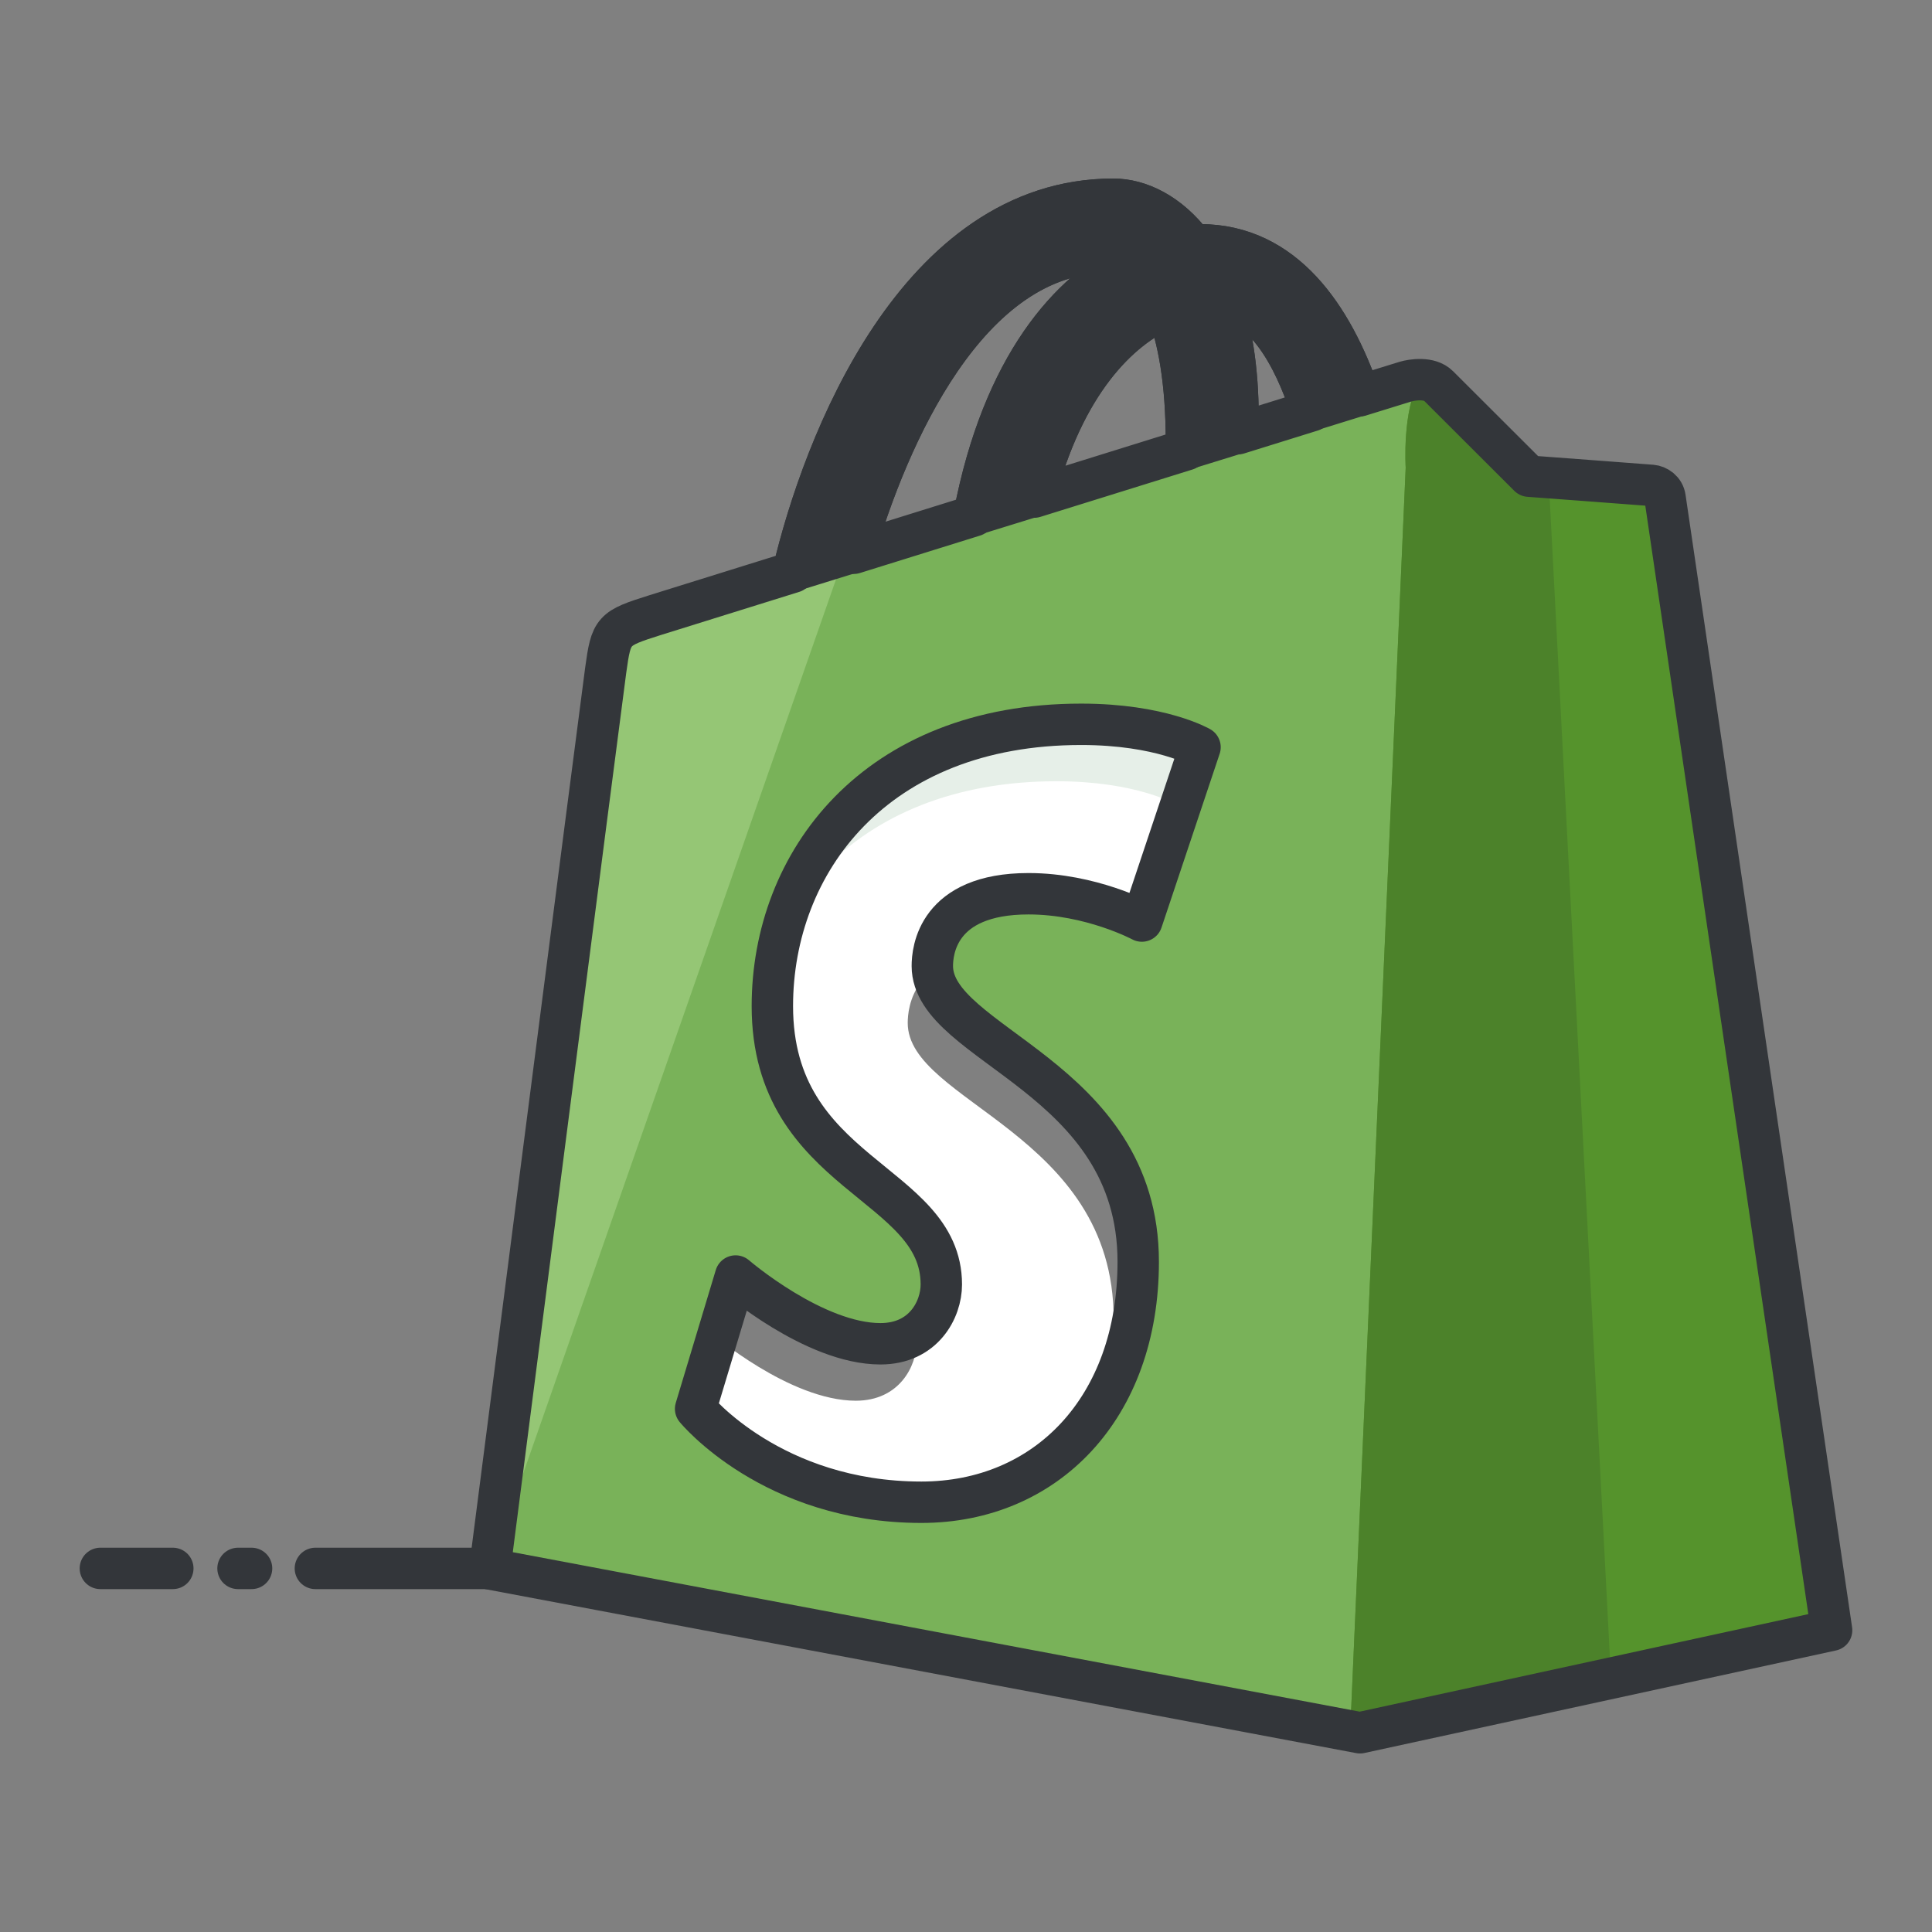 <?xml version="1.0" ?><!DOCTYPE svg  PUBLIC '-//W3C//DTD SVG 1.1//EN'  'http://www.w3.org/Graphics/SVG/1.1/DTD/svg11.dtd'><svg height="140px" id="Layer_1" style="enable-background:new 0 0 140 140;" version="1.1" viewBox="0 0 140 140" width="140px" xml:space="preserve" xmlns="http://www.w3.org/2000/svg" xmlns:xlink="http://www.w3.org/1999/xlink"><rect x="0" y="0" width="140" height="140" fill="#808080" stroke="none"/><style type="text/css">
<![CDATA[
	.st0{fill:#47BBF4;}
	.st1{fill:#7BEA06;}
	.st2{fill:#49E500;}
	.st3{fill:#7ED1B5;}
	.st4{fill:#1083DD;}
	.st5{fill:#7FBA0D;}
	.st6{fill:#E01726;}
	.st7{fill:#129AFF;}
	.st8{fill:#E2102E;}
	.st9{fill:#E2137A;}
	.st10{fill:#E2573B;}
	.st11{fill:#E2A60E;}
	.st12{fill:#E3443A;}
	.st13{fill:#1558BA;}
	.st14{fill:#159B81;}
	.st15{fill:#1644B7;}
	.st16{fill:#168BF4;}
	.st17{fill:#E51F32;}
	.st18{fill:#E6EFE8;}
	.st19{fill:#187FB8;}
	.st20{fill:#4C5054;}
	.st21{fill:#4C822A;}
	.st22{fill:#E8F9F8;}
	.st23{fill:#4F5459;}
	.st24{fill:#4FCCED;}
	.st25{fill:#B0C6C4;}
	.st26{fill:none;stroke:#33363A;stroke-width:3;stroke-linecap:round;stroke-linejoin:round;stroke-miterlimit:10;}
	.st27{fill:#859392;}
	.st28{fill:#1A68E5;}
	.st29{fill:#1A70F9;}
	.st30{fill:#1B8EED;}
	.st31{fill:#EA4606;}
	.st32{fill:#EA7B0C;}
	.st33{fill:#EAF4F9;}
	.st34{fill:#B70E10;}
	.st35{fill:#1CB1E6;}
	.st36{fill:#1CDDF7;}
	.st37{fill:#EDC211;}
	.st38{fill:#EF8114;}
	.st39{fill:#55932C;}
	.st40{fill:#569FEF;}
	.st41{fill:#BA30CE;}
	.st42{fill:#BA3A3A;}
	.st43{fill:#8CF41E;}
	.st44{fill:#59C96E;}
	.st45{fill:#8E0919;}
	.st46{fill:#20B5EC;}
	.st47{fill:#21CE52;}
	.st48{fill:#21D844;}
	.st49{fill:#F17250;}
	.st50{fill:#2364CE;}
	.st51{fill:#F2303F;}
	.st52{fill:#F24444;}
	.st53{fill:#F26B95;}
	.st54{fill:#F2A775;}
	.st55{fill:#2463FF;}
	.st56{fill:#24A9E6;}
	.st57{fill:#24AEF0;}
	.st58{fill:#F34B78;}
	.st59{fill:#25D600;}
	.st60{fill:#25D800;}
	.st61{fill:#F46300;}
	.st62{fill:#F4921E;}
	.st63{fill:#F4F1E6;}
	.st64{fill:#F72B2B;}
	.st65{fill:#F7441C;}
	.st66{fill:#F7851E;}
	.st67{fill:#5CAA4F;}
	.st68{fill:#F7A56D;}
	.st69{fill:#F7B257;}
	.st70{fill:#F7B92B;}
	.st71{fill:#F8571D;}
	.st72{fill:#F91D80;}
	.st73{fill:#F92E64;}
	.st74{fill:#F93838;}
	.st75{fill:#F9A121;}
	.st76{fill:#F9BD28;}
	.st77{fill:#F9D5AA;}
	.st78{fill:#5FB2A2;}
	.st79{fill:#9165B7;}
	.st80{fill:#95C675;}
	.st81{fill:#2A98F2;}
	.st82{fill:#2AC106;}
	.st83{fill:#C6232C;}
	.st84{fill:#C6402A;}
	.st85{fill:#FA7B7A;}
	.st86{fill:#FA9826;}
	.st87{fill:#2CC64D;}
	.st88{fill:#FB6620;}
	.st89{fill:#C7D5E0;}
	.st90{fill:#C8131A;}
	.st91{fill:#2DB487;}
	.st92{fill:#FC732D;}
	.st93{fill:#C8D8E8;}
	.st94{fill:#2ED3FF;}
	.st95{fill:#FF0DA9;}
	.st96{fill:#FF4743;}
	.st97{fill:#FF6155;}
	.st98{fill:#FF7639;}
	.st99{fill:#FF7676;}
	.st100{fill:#FF88AD;}
	.st101{fill:#FF9064;}
	.st102{fill:#FFA506;}
	.st103{fill:#FFBE8D;}
	.st104{fill:#FFEB5A;}
	.st105{fill:#FFF19C;}
	.st106{fill:#FFFDF5;}
	.st107{fill:#FFFFFF;}
	.st108{fill:#63C605;}
	.st109{fill:#64C0FF;}
	.st110{fill:#66A00A;}
	.st111{fill:#CAFFE9;}
	.st112{fill:#680719;}
	.st113{fill:none;stroke:#FCE2AE;stroke-width:3;stroke-linecap:round;stroke-linejoin:round;stroke-miterlimit:10;}
	.st114{fill:#CC2414;}
	.st115{fill:#CC4521;}
	.st116{fill:#9DEACE;}
	.st117{fill:#303030;}
	.st118{fill:#CE1721;}
	.st119{fill:#33363A;}
	.st120{fill:#337BD1;}
	.st121{fill:#6A7C7C;}
	.st122{fill:#37D660;}
	.st123{fill:#384948;}
	.st124{fill:#38B4F9;}
	.st125{fill:#6CA9EA;}
	.st126{fill:#6D8599;}
	.st127{fill:#0097E2;}
	.st128{fill:#00997C;}
	.st129{fill:#00A4DD;}
	.st130{fill:#0399FF;}
	.st131{fill:#D33F26;}
	.st132{fill:#0695ED;}
	.st133{fill:#0779EA;}
	.st134{fill:#079332;}
	.st135{fill:#D6381E;}
	.st136{fill:#3BAA00;}
	.st137{fill:#D6E5EA;}
	.st138{fill:#D6E7EA;}
	.st139{fill:#08A548;}
	.st140{fill:#08BC26;}
	.st141{fill:#D80B0B;}
	.st142{fill:#D8532B;}
	.st143{fill:#3DC8F9;}
	.st144{fill:#3E77BF;}
	.st145{fill:#3E8AF7;}
	.st146{fill:#D9E5ED;}
	.st147{fill:#72818E;}
	.st148{fill:#0A78DD;}
	.st149{fill:#0A8CDD;}
	.st150{fill:#A52D21;}
	.st151{fill:#76CEFF;}
	.st152{fill:#76DB00;}
	.st153{fill:#0C86EA;}
	.st154{fill:#DB0F4E;}
	.st155{fill:#A7B7B6;}
	.st156{fill:#0DBA5B;}
	.st157{fill:#79B259;}
	.st158{fill:#0E73D8;}
	.st159{fill:#0E78D8;}
	.st160{fill:#0E8971;}
	.st161{fill:#A981D3;}
	.st162{fill:#DD4B4B;}
	.st163{fill:#4087ED;}
	.st164{fill:#40A557;}
	.st165{fill:#40E269;}
	.st166{fill:#DFC7FF;}
	.st167{fill:#DFEFEF;}
	.st168{fill:#44FCB6;}
]]>
</style>
<g>
<g>
<line class="st26" x1="7.273" x2="12.523" y1="113.653" y2="113.653"/>
<line class="st26" x1="22.854" x2="36.707" y1="113.653" y2="113.653"/>
<line class="st26" x1="17.248" x2="18.229" y1="113.653" y2="113.653"/>
</g>
<rect class="st18" height="25.682" width="42.072" x="45.77" y="45.708"/>
<path class="st107" d="M80.961,70.868c0,0-3.691-1.979-8.213-1.979c-6.635,0-6.971,4.184-6.971,5.236   c0,5.754,14.922,7.959,14.922,21.434c0,10.6-6.689,17.426-15.713,17.426c-10.824,0-16.363-6.771-16.363-6.771l2.9-9.623   c0,0,5.691,4.91,10.494,4.91c3.135,0,4.412-2.482,4.412-4.297c0-7.504-12.242-7.84-12.242-20.17   c0-10.377,7.412-20.422,22.375-20.422c5.764,0,8.615,1.66,8.615,1.66L80.961,70.868z"/><g><g><path class="st80" d="M119.689,35.173c-0.4-0.037-8.898-0.668-8.898-0.668s-5.904-5.889-6.551-6.539     c-0.65-0.652-1.914-0.453-2.406-0.307c-0.07,0.02-1.289,0.398-3.303,1.021c-1.975-5.701-5.453-10.941-11.572-10.941     c-0.168,0-0.346,0.008-0.518,0.018c-1.742-2.312-3.898-3.32-5.762-3.32c-14.26,0-21.074,17.92-23.211,27.021     c-5.543,1.725-9.479,2.953-9.979,3.111c-3.096,0.977-3.193,1.072-3.598,4c-0.309,2.221-8.4,65.121-8.4,65.121l63.062,11.873     l34.172-7.43c0,0-11.992-81.498-12.068-82.059C120.58,35.517,120.094,35.206,119.689,35.173z M85.973,31.968     c0,0.217-0.002,0.42-0.002,0.621c-3.475,1.08-7.242,2.254-11.021,3.432c2.121-8.23,6.096-12.207,9.576-13.707     C85.398,24.522,85.973,27.692,85.973,31.968z M80.285,18.28c0.621,0,1.238,0.213,1.832,0.623     c-4.572,2.16-9.469,7.604-11.537,18.473c-3.023,0.941-5.979,1.865-8.713,2.715C64.291,31.796,70.045,18.28,80.285,18.28z      M82.744,66.743c0,0-3.691-1.979-8.215-1.979c-6.635,0-6.969,4.184-6.969,5.234c0,5.756,14.92,7.961,14.92,21.436     c0,10.6-6.689,17.424-15.713,17.424c-10.824,0-16.361-6.77-16.361-6.77l2.898-9.623c0,0,5.691,4.91,10.496,4.91     c3.133,0,4.412-2.484,4.412-4.297c0-7.504-12.244-7.842-12.244-20.172c0-10.375,7.414-20.42,22.377-20.42     c5.762,0,8.613,1.66,8.613,1.66L82.744,66.743z M89.711,31.427c0-0.381,0.002-0.75,0.002-1.158c0-3.541-0.49-6.395-1.275-8.658     c3.154,0.396,5.256,4.006,6.607,8.156C93.465,30.259,91.664,30.819,89.711,31.427z"/></g><g><path class="st157" d="M35.492,113.69l63.062,11.873l34.172-7.43c0,0-11.992-81.498-12.068-82.059     c-0.078-0.559-0.564-0.869-0.969-0.902c-0.4-0.037-8.898-0.668-8.898-0.668s-5.904-5.889-6.551-6.539     c-0.65-0.652-1.914-0.453-2.406-0.307c-0.07,0.02-1.289,0.398-3.303,1.021c-1.975-5.701-5.453-10.941-11.572-10.941     c-0.168,0-0.346,0.008-0.518,0.018c-1.742-2.312-3.898-3.32-5.762-3.32c-14.26,0-17.777,17.92-19.914,27.021 M85.973,31.968     c0,0.217-0.002,0.42-0.002,0.621c-3.475,1.08-7.242,2.254-11.021,3.432c2.121-8.23,6.096-12.207,9.576-13.707     C85.398,24.522,85.973,27.692,85.973,31.968z M80.285,18.28c0.621,0,1.238,0.213,1.832,0.623     c-4.572,2.16-9.469,7.604-11.537,18.473c-3.023,0.941-5.979,1.865-8.713,2.715C64.291,31.796,70.045,18.28,80.285,18.28z      M82.744,66.743c0,0-3.691-1.979-8.215-1.979c-6.635,0-6.969,4.184-6.969,5.234c0,5.756,14.92,7.961,14.92,21.436     c0,10.6-6.689,17.424-15.713,17.424c-10.824,0-16.361-6.77-16.361-6.77l2.898-9.623c0,0,5.691,4.91,10.496,4.91     c3.133,0,4.412-2.484,4.412-4.297c0-7.504-12.244-7.842-12.244-20.172c0-10.375,7.414-20.42,22.377-20.42     c5.762,0,8.613,1.66,8.613,1.66L82.744,66.743z M89.711,31.427c0-0.381,0.002-0.75,0.002-1.158c0-3.541-0.49-6.395-1.275-8.658     c3.154,0.396,5.256,4.006,6.607,8.156C93.465,30.259,91.664,30.819,89.711,31.427z"/></g><path class="st39" d="M98.555,125.563l34.172-7.43c0,0-11.992-81.498-12.068-82.059c-0.078-0.559-0.564-0.869-0.969-0.902    c-0.4-0.037-8.898-0.668-8.898-0.668s-5.904-5.889-6.551-6.539c-0.348-0.348-0.863-0.445-1.35-0.449    c-1.299,2.197-1.029,6.369-1.029,6.369l-4.02,91.543L98.555,125.563z"/><path class="st119" d="M86.959,17.739c-0.168,0-0.346,0.008-0.518,0.018c-1.742-2.312-3.898-3.32-5.762-3.32    c-14.203,0-21.021,17.777-23.184,26.914l4.404-1.365c2.439-8.301,8.184-21.705,18.385-21.705c0.621,0,1.238,0.213,1.832,0.623    c-4.561,2.154-9.441,7.58-11.52,18.391l4.375-1.352c2.125-8.178,6.086-12.135,9.553-13.629c0.873,2.209,1.447,5.379,1.447,9.654    c0,0.197,0,0.381-0.002,0.566l3.74-1.156c0-0.361,0.002-0.719,0.002-1.109c0-3.541-0.49-6.395-1.275-8.658    c3.145,0.395,5.244,3.986,6.594,8.121l3.49-1.082C96.545,22.96,93.066,17.739,86.959,17.739z"/><path class="st26" d="M86.959,17.739c-0.168,0-0.346,0.008-0.518,0.018c-1.742-2.312-3.898-3.32-5.762-3.32    c-14.203,0-21.021,17.777-23.184,26.914l4.404-1.365c2.439-8.301,8.184-21.705,18.385-21.705c0.621,0,1.238,0.213,1.832,0.623    c-4.561,2.154-9.441,7.58-11.52,18.391l4.375-1.352c2.125-8.178,6.086-12.135,9.553-13.629c0.873,2.209,1.447,5.379,1.447,9.654    c0,0.197,0,0.381-0.002,0.566l3.74-1.156c0-0.361,0.002-0.719,0.002-1.109c0-3.541-0.49-6.395-1.275-8.658    c3.145,0.395,5.244,3.986,6.594,8.121l3.49-1.082C96.545,22.96,93.066,17.739,86.959,17.739z"/><path class="st21" d="M112.219,34.612c-0.852-0.064-1.428-0.107-1.428-0.107s-5.904-5.889-6.551-6.539    c-0.348-0.348-0.863-0.445-1.35-0.449c-1.299,2.197-1.029,6.369-1.029,6.369l-4.02,91.543l0.713,0.135l18.184-3.953    L112.219,34.612z"/><g><path class="st26" d="M119.689,35.173c-0.4-0.037-8.898-0.668-8.898-0.668s-5.904-5.889-6.551-6.539     c-0.65-0.652-1.914-0.453-2.406-0.307c-0.07,0.02-1.289,0.398-3.303,1.021c-1.975-5.701-5.453-10.941-11.572-10.941     c-0.168,0-0.346,0.008-0.518,0.018c-1.742-2.312-3.898-3.32-5.762-3.32c-14.26,0-21.074,17.92-23.211,27.021     c-5.543,1.725-9.479,2.953-9.979,3.111c-3.096,0.977-3.193,1.072-3.598,4c-0.309,2.221-8.4,65.121-8.4,65.121l63.062,11.873     l34.172-7.43c0,0-11.992-81.498-12.068-82.059C120.58,35.517,120.094,35.206,119.689,35.173z M85.973,31.968     c0,0.217-0.002,0.42-0.002,0.621c-3.475,1.08-7.242,2.254-11.021,3.432c2.121-8.23,6.096-12.207,9.576-13.707     C85.398,24.522,85.973,27.692,85.973,31.968z M80.285,18.28c0.621,0,1.238,0.213,1.832,0.623     c-4.572,2.16-9.469,7.604-11.537,18.473c-3.023,0.941-5.979,1.865-8.713,2.715C64.291,31.796,70.045,18.28,80.285,18.28z      M82.744,66.743c0,0-3.691-1.979-8.215-1.979c-6.635,0-6.969,4.184-6.969,5.234c0,5.756,14.92,7.961,14.92,21.436     c0,10.6-6.689,17.424-15.713,17.424c-10.824,0-16.361-6.77-16.361-6.77l2.898-9.623c0,0,5.691,4.91,10.496,4.91     c3.133,0,4.412-2.484,4.412-4.297c0-7.504-12.244-7.842-12.244-20.172c0-10.375,7.414-20.42,22.377-20.42     c5.762,0,8.613,1.66,8.613,1.66L82.744,66.743z M89.711,31.427c0-0.381,0.002-0.75,0.002-1.158c0-3.541-0.49-6.395-1.275-8.658     c3.154,0.396,5.256,4.006,6.607,8.156C93.465,30.259,91.664,30.819,89.711,31.427z"/></g></g></g></svg>